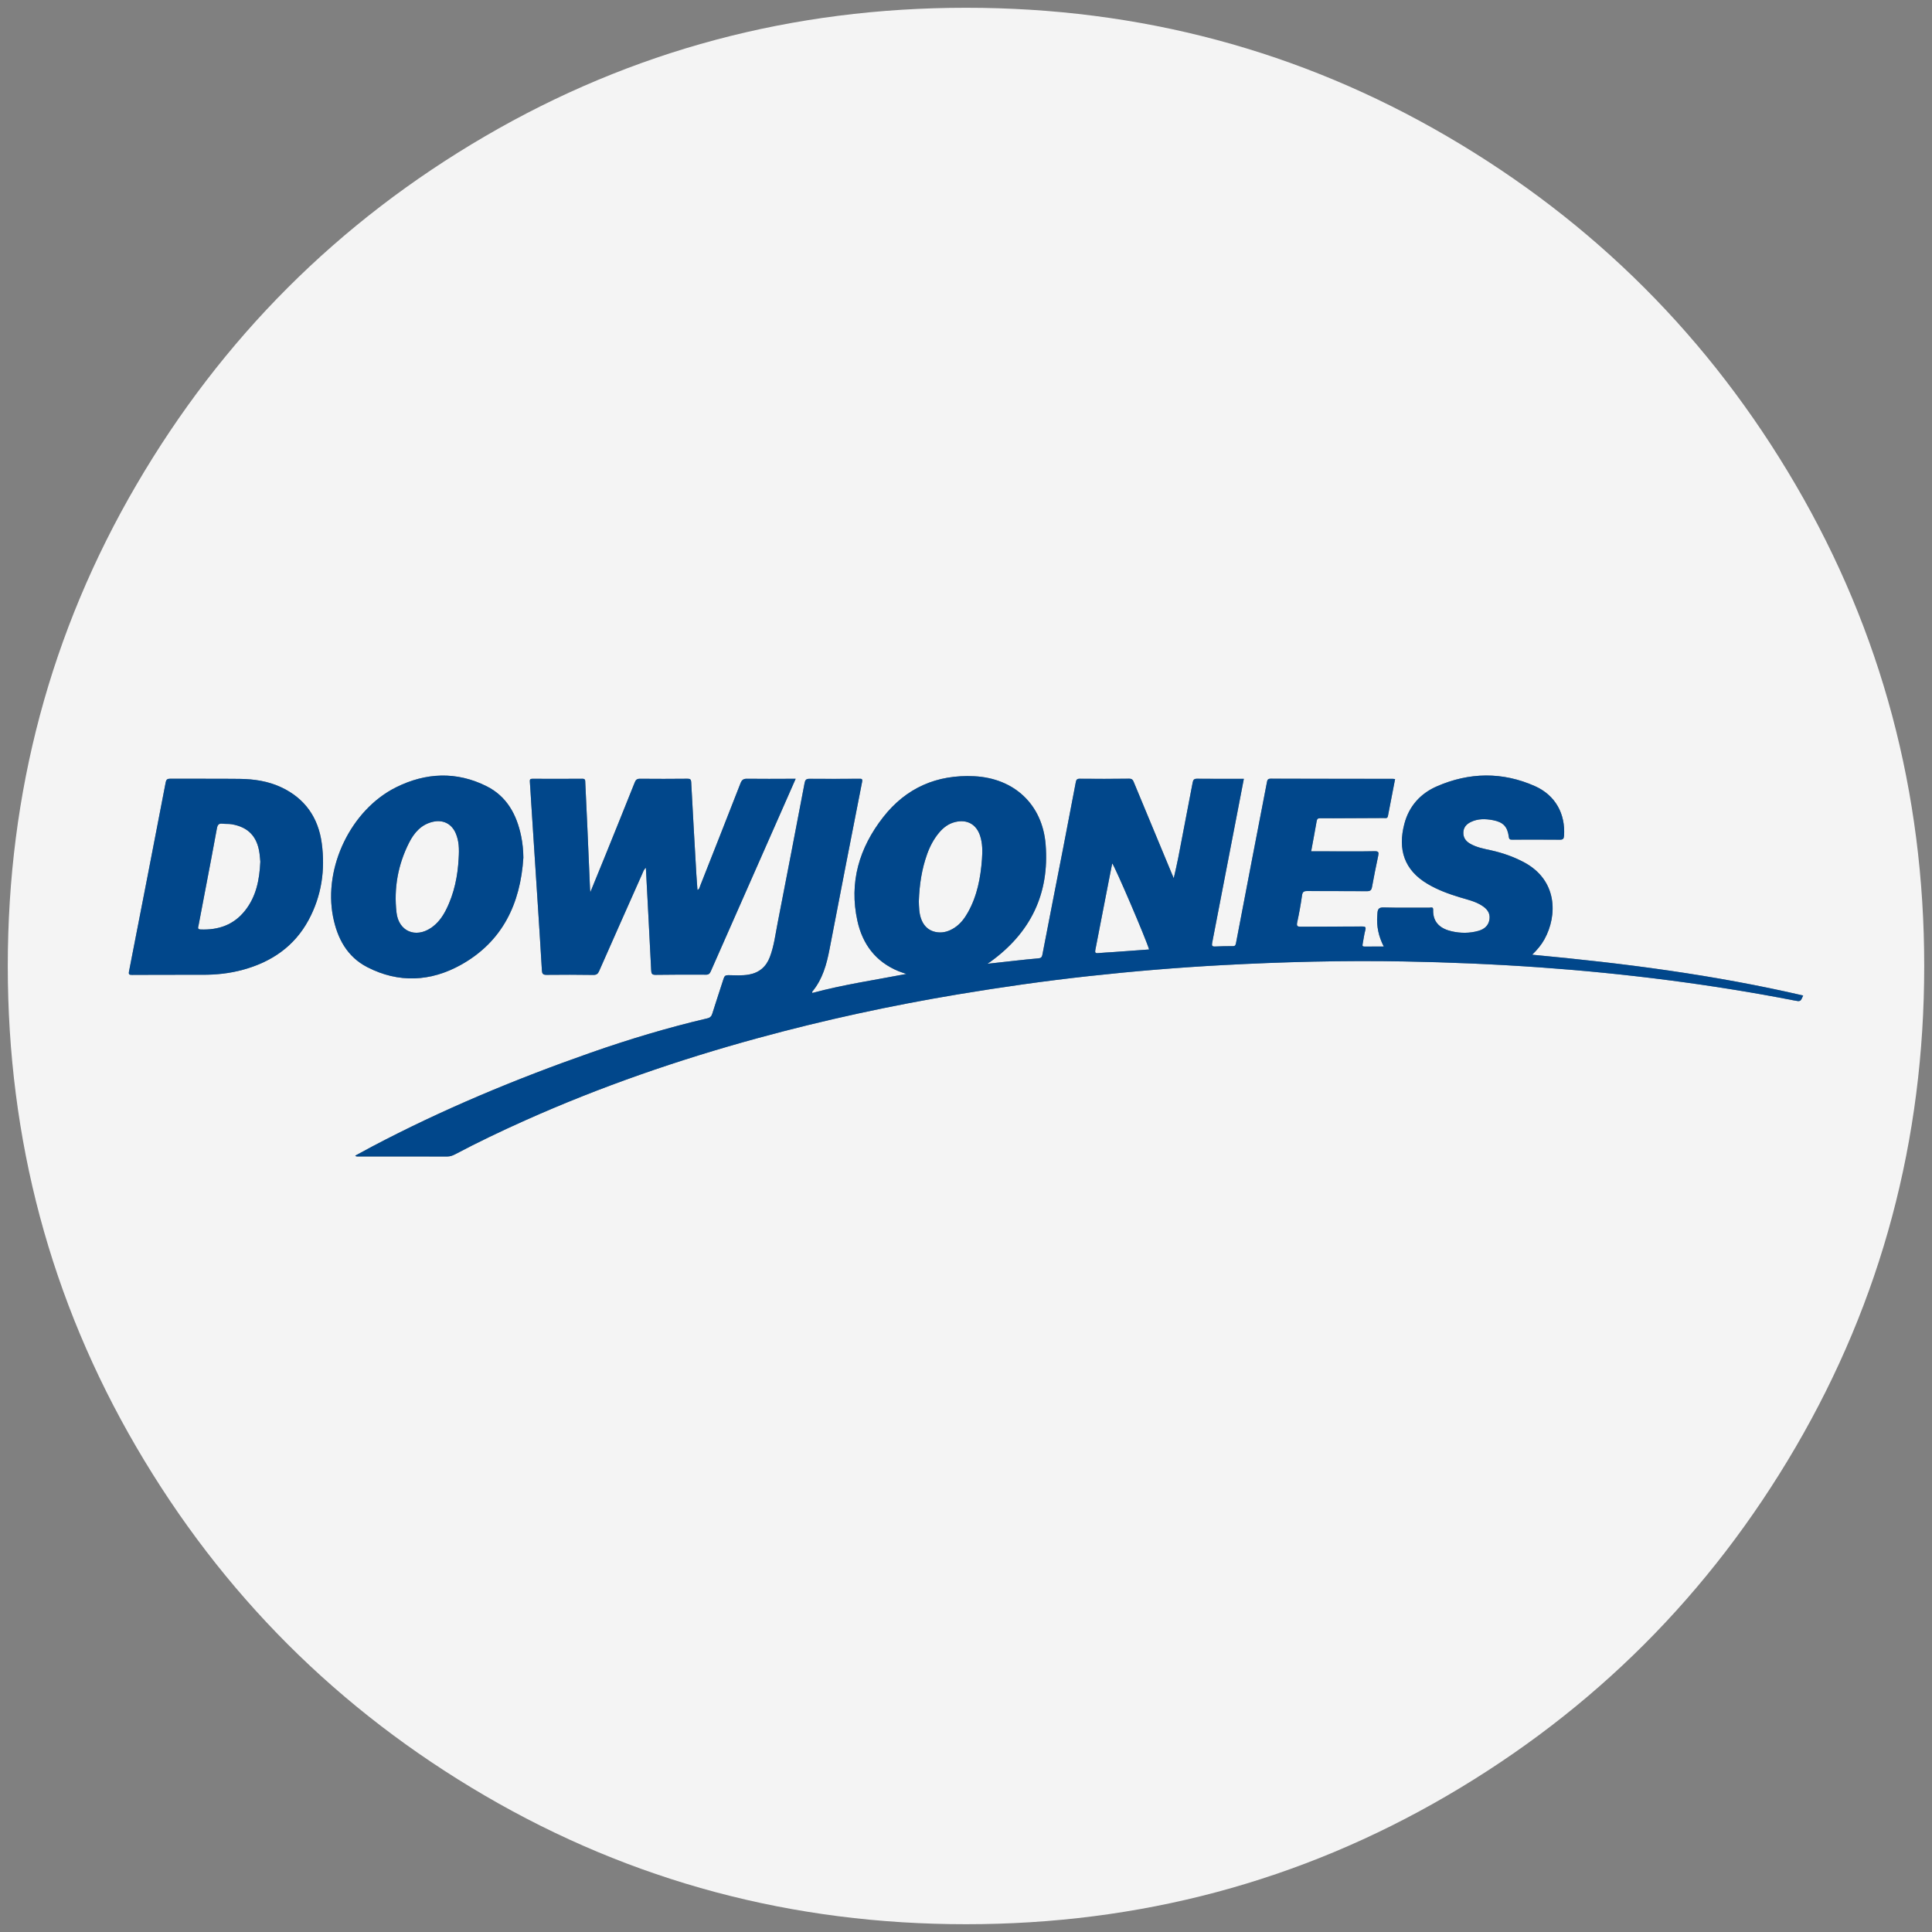 <?xml version="1.0" encoding="iso-8859-1"?>
<!-- Generator: Adobe Illustrator 22.0.1, SVG Export Plug-In . SVG Version: 6.00 Build 0)  -->
<svg version="1.1" id="Layer_1" xmlns="http://www.w3.org/2000/svg" xmlns:xlink="http://www.w3.org/1999/xlink" x="0px" y="0px"
	 viewBox="0 0 438.53 438.53" style="enable-background:new 0 0 438.53 438.53;" xml:space="preserve">
<rect x="0" y="0" width="438.53" height="438.53" fill="#808080" stroke="none"/>
<g id="_x31_15">
	<g>
		<path style="fill:#F4F4F4;" d="M97.846,210.606c1.505-1.019,2.55-2.437,3.366-4.039c1.95-3.828,2.701-7.941,2.889-11.673
			c0.163-2.297,0.056-4.057-0.649-5.727c-0.914-2.164-2.84-3.15-5.124-2.649c-2.691,0.59-4.32,2.474-5.479,4.77
			c-2.516,4.985-3.482,10.304-2.847,15.844C90.489,211.382,94.298,213.01,97.846,210.606z"/>
		<path style="fill:#F4F4F4;" d="M216.844,186.576c-1.536,0.364-2.716,1.264-3.698,2.439c-1.211,1.449-2.078,3.101-2.711,4.877
			c-1.189,3.334-1.739,6.783-1.876,10.688c0.02,0.426,0.02,1.231,0.101,2.028c0.302,2.973,1.745,4.722,4.163,5.007
			c1.382,0.163,2.641-0.265,3.797-1.008c1.358-0.874,2.299-2.118,3.078-3.505c2.109-3.757,2.886-7.871,3.194-12.099
			c0.129-1.769,0.139-3.544-0.418-5.267C221.623,187.107,219.532,185.939,216.844,186.576z"/>
		<path style="fill:#F4F4F4;" d="M52.601,187.092c-0.687-0.118-1.405-0.044-2.1-0.128c-0.838-0.102-1.12,0.252-1.266,1.058
			c-0.813,4.503-1.685,8.995-2.54,13.49c-0.543,2.855-1.1,5.707-1.631,8.564c-0.068,0.368-0.333,0.864,0.458,0.895
			c4.087,0.16,7.573-1.038,10.162-4.36c2.48-3.182,3.215-6.906,3.409-11.02c-0.048-0.493-0.092-1.194-0.186-1.888
			C58.385,189.877,56.357,187.737,52.601,187.092z"/>
		<path style="fill:#F4F4F4;" d="M407.603,110.087c-19.45-33.321-45.833-59.704-79.155-79.153
			c-33.328-19.448-69.711-29.17-109.176-29.17c-39.461,0-75.854,9.722-109.177,29.17C76.771,50.38,50.388,76.763,30.938,110.087
			c-19.451,33.326-29.173,69.72-29.173,109.178c0,39.46,9.725,75.847,29.17,109.175c19.449,33.321,45.832,59.704,79.156,79.155
			c33.326,19.447,69.717,29.17,109.177,29.17s75.854-9.723,109.179-29.17c33.322-19.444,59.704-45.834,79.152-79.155
			c19.445-33.325,29.166-69.718,29.166-109.175C436.766,179.803,427.044,143.409,407.603,110.087z M120.849,176.768
			c3.781,0.018,7.562,0.028,11.342-0.006c0.7-0.006,0.635,0.406,0.654,0.827c0.166,3.509,0.334,7.017,0.489,10.526
			c0.202,4.545,0.392,9.091,0.589,13.636c0.007,0.16,0.03,0.319,0.072,0.751c1.188-2.909,2.287-5.577,3.369-8.252
			c2.24-5.538,4.481-11.075,6.693-16.624c0.241-0.603,0.497-0.871,1.209-0.862c3.579,0.042,7.16,0.024,10.74-0.006
			c0.605-0.005,0.847,0.101,0.883,0.791c0.365,6.981,0.77,13.96,1.171,20.94c0.066,1.153,0.162,2.304,0.249,3.519
			c0.483-0.232,0.509-0.668,0.645-1.013c3.052-7.728,6.107-15.455,9.12-23.198c0.3-0.772,0.655-1.047,1.498-1.034
			c3.312,0.05,6.624,0.012,9.937,0.007c0.322,0,0.645,0,1.091,0c-1.152,2.618-2.249,5.116-3.35,7.611
			c-5.31,12.03-10.625,24.057-15.919,36.093c-0.232,0.527-0.475,0.764-1.087,0.761c-3.814-0.02-7.628-0.022-11.442,0.037
			c-0.844,0.013-0.962-0.315-0.998-1.038c-0.38-7.717-0.793-15.432-1.203-23.26c-0.493,0.402-0.621,0.912-0.823,1.367
			c-3.268,7.349-6.54,14.698-9.781,22.059c-0.28,0.636-0.586,0.9-1.317,0.89c-3.546-0.05-7.093-0.062-10.639-0.017
			c-0.811,0.01-0.998-0.274-1.04-1.005c-0.275-4.742-0.58-9.481-0.886-14.221c-0.512-7.944-1.032-15.887-1.546-23.831
			c-0.104-1.602-0.184-3.206-0.306-4.807C120.229,176.937,120.344,176.765,120.849,176.768z M70.04,208.834
			c-3.236,5.995-8.424,9.512-14.891,11.285c-3.016,0.827-6.097,1.156-9.221,1.135c-2.073-0.014-4.146-0.003-6.22-0.003
			c0,0.006,0,0.013,0,0.019c-3.243,0-6.487-0.014-9.73,0.012c-0.656,0.005-0.832-0.096-0.689-0.826
			c2.797-14.282,5.565-28.57,8.317-42.862c0.126-0.654,0.37-0.844,1.032-0.841c5.25,0.031,10.5-0.019,15.749,0.038
			c3.26,0.035,6.467,0.509,9.455,1.911c5.373,2.521,8.389,6.87,9.18,12.639C73.86,197.44,72.994,203.361,70.04,208.834z
			 M75.593,208.074c-2.2-11.199,4.073-24.283,14.314-29.374c6.733-3.347,13.72-3.665,20.553-0.236
			c4.572,2.295,6.815,6.422,7.822,11.291c0.332,1.607,0.499,3.237,0.512,4.917c-0.662,10.44-4.727,19.043-14.125,24.301
			c-6.87,3.844-14.164,4.239-21.311,0.553C78.777,217.163,76.557,212.98,75.593,208.074z M407.199,227.076
			c-9.381-1.834-18.815-3.333-28.294-4.564c-9.784-1.271-19.598-2.243-29.438-2.94c-10.246-0.725-20.505-1.154-30.776-1.342
			c-13.755-0.251-27.496,0.097-41.231,0.836c-10.155,0.546-20.285,1.394-30.391,2.502c-9.901,1.085-19.759,2.49-29.586,4.128
			c-15.296,2.55-30.431,5.826-45.389,9.912c-18.119,4.949-35.831,11.061-52.986,18.741c-5.332,2.387-10.606,4.901-15.771,7.636
			c-0.564,0.299-1.143,0.519-1.807,0.518c-6.826-0.01-13.651-0.006-20.477-0.007c-0.123,0-0.245-0.012-0.428-0.179
			c1.269-0.687,2.531-1.386,3.807-2.059c15.972-8.428,32.597-15.335,49.624-21.307c8.698-3.05,17.513-5.7,26.489-7.804
			c0.674-0.158,0.955-0.48,1.155-1.133c0.812-2.647,1.719-5.265,2.55-7.906c0.18-0.572,0.432-0.772,1.043-0.763
			c1.568,0.024,3.143,0.14,4.705-0.14c2.349-0.421,3.91-1.775,4.745-3.983c0.94-2.486,1.256-5.12,1.761-7.705
			c2.067-10.589,4.105-21.183,6.122-31.781c0.139-0.728,0.372-0.97,1.135-0.963c3.747,0.036,7.494,0.01,11.242-0.009
			c0.533-0.003,0.826-0.039,0.675,0.727c-2.49,12.65-4.955,25.304-7.389,37.965c-0.663,3.448-1.574,6.769-3.857,9.551
			c-0.09,0.11-0.122,0.232-0.026,0.373c7.003-1.891,14.182-2.937,21.334-4.315c-0.608-0.21-1.228-0.391-1.822-0.636
			c-5.15-2.125-8.133-6.098-9.301-11.401c-1.928-8.755,0.42-16.586,5.817-23.507c5.213-6.684,12.195-9.751,20.696-9.332
			c9.092,0.448,15.481,6.431,16.208,15.465c0.902,11.205-3.407,20.045-12.481,26.611c-0.153,0.111-0.312,0.213-0.724,0.493
			c2.273-0.253,4.241-0.477,6.211-0.689c1.762-0.19,3.523-0.391,5.289-0.534c0.587-0.047,0.847-0.193,0.971-0.837
			c1.56-8.135,3.167-16.26,4.75-24.391c0.957-4.918,1.896-9.839,2.832-14.761c0.098-0.515,0.242-0.792,0.878-0.786
			c3.747,0.034,7.495,0.041,11.242-0.013c0.737-0.01,0.884,0.395,1.091,0.893c2.878,6.935,5.759,13.868,8.64,20.802
			c0.089,0.215,0.183,0.427,0.386,0.903c0.374-1.695,0.727-3.151,1.013-4.62c1.109-5.705,2.205-11.412,3.282-17.123
			c0.118-0.626,0.338-0.851,1.017-0.843c3.509,0.041,7.018,0.019,10.599,0.019c-0.648,3.36-1.281,6.635-1.912,9.91
			c-1.758,9.117-3.511,18.236-5.285,27.35c-0.125,0.642,0.027,0.833,0.675,0.802c1.336-0.063,2.675-0.091,4.013-0.078
			c0.54,0.005,0.64-0.236,0.727-0.699c1.174-6.203,2.369-12.401,3.563-18.6c1.149-5.969,2.304-11.938,3.454-17.907
			c0.092-0.475,0.181-0.809,0.851-0.807c9.234,0.032,18.469,0.025,27.704,0.03c0.163,0,0.326,0.032,0.538,0.054
			c-0.548,2.818-1.101,5.6-1.623,8.387c-0.118,0.628-0.568,0.456-0.929,0.459c-2.777,0.022-5.554,0.028-8.33,0.038
			c-2.041,0.007-4.082,0.029-6.122,0.008c-0.495-0.005-0.705,0.136-0.791,0.634c-0.394,2.267-0.823,4.529-1.256,6.879
			c1.311,0,2.579,0,3.846,0c3.513,0,7.027,0.042,10.539-0.028c0.945-0.019,0.995,0.275,0.832,1.043
			c-0.501,2.352-0.968,4.711-1.403,7.076c-0.128,0.696-0.369,0.964-1.143,0.957c-4.516-0.043-9.034,0.001-13.55-0.033
			c-0.78-0.006-1.081,0.171-1.195,1c-0.282,2.05-0.657,4.091-1.095,6.114c-0.189,0.873,0.083,0.985,0.857,0.979
			c4.617-0.037,9.234-0.018,13.852-0.047c0.67-0.004,0.967,0.052,0.745,0.857c-0.283,1.026-0.39,2.1-0.605,3.147
			c-0.081,0.395,0.002,0.552,0.423,0.548c1.425-0.013,2.85-0.005,4.381-0.005c-1.168-2.26-1.679-4.607-1.47-7.093
			c0.014-0.167,0.018-0.334,0.031-0.501c0.065-0.848,0.294-1.307,1.374-1.276c3.477,0.1,6.958,0.031,10.437,0.048
			c0.323,0.002,0.861-0.263,0.836,0.475c-0.106,3.1,1.935,4.37,4.215,4.892c2.018,0.461,4.054,0.465,6.055-0.102
			c1.342-0.381,2.325-1.179,2.52-2.668c0.194-1.481-0.658-2.394-1.786-3.104c-1.519-0.957-3.267-1.33-4.958-1.842
			c-2.53-0.765-4.997-1.673-7.286-3.024c-5.345-3.154-6.823-7.844-5.293-13.662c1.055-4.011,3.653-6.882,7.37-8.503
			c7.369-3.214,14.889-3.333,22.263-0.051c4.665,2.076,6.943,6.313,6.61,11.262c-0.046,0.678-0.24,0.909-0.944,0.902
			c-3.58-0.034-7.16-0.019-10.74-0.011c-0.461,0.001-0.77,0.02-0.853-0.63c-0.299-2.322-1.26-3.342-3.57-3.789
			c-1.724-0.334-3.456-0.381-5.099,0.434c-1.008,0.5-1.646,1.27-1.652,2.427c-0.006,1.097,0.539,1.877,1.485,2.438
			c1.501,0.889,3.182,1.179,4.841,1.549c2.588,0.576,5.072,1.442,7.415,2.686c7.634,4.052,7.674,12.049,4.664,17.505
			c-0.697,1.263-1.616,2.357-2.781,3.494c10.458,0.983,20.738,2.103,30.974,3.593c10.251,1.492,20.435,3.326,30.536,5.668
			C408.674,227.38,408.677,227.366,407.199,227.076z"/>
		<path style="fill:#F4F4F4;" d="M251.697,199.808c-1.023,5.271-2.039,10.543-3.074,15.812c-0.112,0.572,0.002,0.782,0.624,0.72
			c1.129-0.112,2.265-0.155,3.398-0.235c2.72-0.194,5.441-0.393,8.178-0.591c-0.657-2.312-7.794-18.952-8.369-19.536
			C252.201,197.257,251.945,198.532,251.697,199.808z"/>
		<path style="fill:#01478B;" d="M122.117,206.048c0.305,4.74,0.611,9.479,0.886,14.221c0.042,0.73,0.229,1.015,1.04,1.005
			c3.546-0.045,7.093-0.033,10.639,0.017c0.731,0.01,1.037-0.254,1.317-0.89c3.241-7.361,6.513-14.71,9.781-22.059
			c0.202-0.455,0.33-0.965,0.823-1.367c0.41,7.828,0.823,15.543,1.203,23.26c0.036,0.723,0.154,1.051,0.998,1.038
			c3.813-0.059,7.628-0.057,11.442-0.037c0.612,0.003,0.855-0.234,1.087-0.761c5.295-12.036,10.61-24.064,15.919-36.093
			c1.101-2.495,2.198-4.993,3.35-7.611c-0.447,0-0.769,0-1.091,0c-3.312,0.005-6.625,0.043-9.937-0.007
			c-0.843-0.013-1.198,0.262-1.498,1.034c-3.013,7.743-6.069,15.47-9.12,23.198c-0.136,0.346-0.162,0.781-0.645,1.013
			c-0.087-1.216-0.182-2.367-0.249-3.519c-0.4-6.979-0.806-13.958-1.171-20.94c-0.036-0.69-0.278-0.796-0.883-0.791
			c-3.58,0.03-7.16,0.048-10.74,0.006c-0.712-0.008-0.969,0.259-1.209,0.862c-2.213,5.548-4.453,11.086-6.693,16.624
			c-1.082,2.675-2.181,5.343-3.369,8.252c-0.042-0.432-0.065-0.591-0.072-0.751c-0.197-4.545-0.387-9.091-0.589-13.636
			c-0.156-3.509-0.323-7.018-0.489-10.526c-0.02-0.422,0.046-0.834-0.654-0.827c-3.781,0.034-7.562,0.024-11.342,0.006
			c-0.505-0.002-0.62,0.169-0.584,0.643c0.122,1.601,0.202,3.205,0.306,4.807C121.085,190.161,121.605,198.104,122.117,206.048z"/>
		<path style="fill:#01478B;" d="M378.751,220.296c-10.236-1.49-20.515-2.61-30.974-3.593c1.166-1.137,2.084-2.231,2.781-3.494
			c3.009-5.455,2.969-13.453-4.664-17.505c-2.343-1.244-4.827-2.11-7.415-2.686c-1.66-0.369-3.34-0.66-4.841-1.549
			c-0.947-0.561-1.492-1.341-1.485-2.438c0.007-1.157,0.645-1.927,1.652-2.427c1.643-0.816,3.375-0.768,5.099-0.434
			c2.311,0.448,3.271,1.467,3.57,3.789c0.084,0.65,0.392,0.631,0.853,0.63c3.58-0.008,7.16-0.023,10.74,0.011
			c0.704,0.007,0.898-0.224,0.944-0.902c0.333-4.95-1.945-9.187-6.61-11.262c-7.374-3.281-14.894-3.162-22.263,0.051
			c-3.718,1.621-6.315,4.492-7.37,8.503c-1.53,5.818-0.052,10.509,5.293,13.662c2.289,1.351,4.756,2.258,7.286,3.024
			c1.69,0.511,3.438,0.885,4.958,1.842c1.128,0.71,1.98,1.624,1.786,3.104c-0.195,1.489-1.178,2.288-2.52,2.668
			c-2,0.567-4.036,0.563-6.055,0.102c-2.28-0.521-4.321-1.792-4.215-4.892c0.025-0.738-0.513-0.473-0.836-0.475
			c-3.479-0.018-6.961,0.052-10.437-0.048c-1.081-0.031-1.309,0.428-1.374,1.276c-0.013,0.167-0.017,0.334-0.031,0.501
			c-0.209,2.486,0.302,4.833,1.47,7.093c-1.531,0-2.956-0.008-4.381,0.005c-0.421,0.004-0.504-0.153-0.423-0.548
			c0.215-1.047,0.322-2.121,0.605-3.147c0.222-0.805-0.075-0.861-0.745-0.857c-4.617,0.03-9.234,0.011-13.852,0.047
			c-0.774,0.006-1.046-0.106-0.857-0.979c0.438-2.023,0.812-4.064,1.095-6.114c0.114-0.83,0.415-1.006,1.195-1
			c4.517,0.034,9.034-0.01,13.55,0.033c0.774,0.007,1.015-0.261,1.143-0.957c0.435-2.365,0.902-4.724,1.403-7.076
			c0.164-0.769,0.114-1.062-0.832-1.043c-3.512,0.07-7.026,0.028-10.539,0.028c-1.267,0-2.534,0-3.846,0
			c0.433-2.35,0.862-4.612,1.256-6.879c0.086-0.498,0.296-0.64,0.791-0.634c2.041,0.021,4.082-0.001,6.122-0.008
			c2.777-0.01,5.554-0.016,8.33-0.038c0.361-0.003,0.811,0.169,0.929-0.459c0.523-2.787,1.075-5.569,1.623-8.387
			c-0.212-0.022-0.375-0.054-0.538-0.054c-9.235-0.005-18.469,0.003-27.704-0.03c-0.67-0.002-0.76,0.332-0.851,0.807
			c-1.151,5.969-2.305,11.937-3.454,17.907c-1.194,6.199-2.389,12.397-3.563,18.6c-0.088,0.462-0.187,0.704-0.727,0.699
			c-1.337-0.013-2.677,0.015-4.013,0.078c-0.648,0.031-0.8-0.161-0.675-0.802c1.774-9.114,3.527-18.233,5.285-27.35
			c0.632-3.275,1.264-6.551,1.912-9.91c-3.581,0-7.09,0.022-10.599-0.019c-0.679-0.008-0.899,0.217-1.017,0.843
			c-1.077,5.711-2.172,11.418-3.282,17.123c-0.286,1.469-0.639,2.925-1.013,4.62c-0.204-0.475-0.297-0.688-0.386-0.903
			c-2.881-6.934-5.762-13.867-8.64-20.802c-0.207-0.498-0.354-0.904-1.091-0.893c-3.747,0.054-7.495,0.047-11.242,0.013
			c-0.636-0.006-0.78,0.271-0.878,0.786c-0.936,4.922-1.875,9.843-2.832,14.761c-1.582,8.13-3.19,16.256-4.75,24.391
			c-0.124,0.645-0.384,0.79-0.971,0.837c-1.766,0.143-3.527,0.345-5.289,0.534c-1.97,0.212-3.938,0.436-6.211,0.689
			c0.412-0.28,0.571-0.382,0.724-0.493c9.073-6.566,13.383-15.405,12.481-26.611c-0.727-9.035-7.117-15.018-16.208-15.465
			c-8.501-0.419-15.484,2.648-20.696,9.332c-5.397,6.921-7.746,14.751-5.817,23.507c1.168,5.303,4.151,9.276,9.301,11.401
			c0.594,0.245,1.214,0.425,1.822,0.636c-7.152,1.378-14.331,2.425-21.334,4.315c-0.096-0.14-0.064-0.263,0.026-0.373
			c2.282-2.782,3.194-6.103,3.857-9.551c2.434-12.661,4.899-25.315,7.389-37.965c0.151-0.765-0.142-0.729-0.675-0.727
			c-3.747,0.02-7.495,0.046-11.242,0.009c-0.764-0.007-0.997,0.235-1.135,0.963c-2.017,10.598-4.054,21.193-6.122,31.781
			c-0.505,2.585-0.82,5.219-1.761,7.705c-0.836,2.208-2.397,3.562-4.745,3.983c-1.563,0.28-3.137,0.164-4.705,0.14
			c-0.611-0.009-0.863,0.192-1.043,0.763c-0.831,2.642-1.738,5.259-2.55,7.906c-0.2,0.654-0.482,0.976-1.155,1.133
			c-8.975,2.104-17.791,4.754-26.489,7.804c-17.027,5.971-33.652,12.879-49.624,21.307c-1.276,0.673-2.538,1.372-3.807,2.059
			c0.183,0.167,0.305,0.179,0.428,0.179c6.826,0.001,13.651-0.003,20.477,0.007c0.664,0.001,1.243-0.219,1.807-0.518
			c5.165-2.735,10.438-5.249,15.771-7.636c17.154-7.679,34.866-13.792,52.986-18.741c14.957-4.085,30.093-7.362,45.389-9.912
			c9.827-1.638,19.685-3.043,29.586-4.128c10.107-1.108,20.236-1.956,30.391-2.502c13.735-0.739,27.475-1.087,41.231-0.836
			c10.271,0.188,20.531,0.616,30.776,1.342c9.84,0.697,19.654,1.669,29.438,2.94c9.479,1.231,18.913,2.73,28.294,4.564
			c1.479,0.289,1.476,0.304,2.088-1.113C399.186,223.622,389.001,221.788,378.751,220.296z M222.891,195.002
			c-0.308,4.228-1.085,8.341-3.194,12.099c-0.778,1.387-1.719,2.63-3.078,3.505c-1.155,0.743-2.415,1.171-3.797,1.008
			c-2.418-0.284-3.862-2.034-4.163-5.007c-0.081-0.797-0.081-1.602-0.101-2.028c0.137-3.904,0.687-7.354,1.876-10.688
			c0.634-1.776,1.501-3.428,2.711-4.877c0.982-1.175,2.162-2.075,3.698-2.439c2.689-0.637,4.78,0.531,5.629,3.16
			C223.03,191.459,223.02,193.234,222.891,195.002z M252.644,216.105c-1.133,0.081-2.269,0.123-3.398,0.235
			c-0.622,0.062-0.736-0.148-0.624-0.72c1.035-5.269,2.05-10.541,3.074-15.812c0.248-1.276,0.504-2.551,0.757-3.83
			c0.575,0.584,7.712,17.224,8.369,19.536C258.085,215.712,255.365,215.911,252.644,216.105z"/>
		<path style="fill:#01478B;" d="M63.843,178.703c-2.989-1.402-6.195-1.876-9.455-1.911c-5.249-0.057-10.5-0.007-15.749-0.038
			c-0.661-0.004-0.906,0.187-1.032,0.841c-2.752,14.291-5.52,28.579-8.317,42.862c-0.143,0.731,0.033,0.832,0.689,0.826
			c3.243-0.026,6.487-0.012,9.73-0.012c0-0.006,0-0.013,0-0.019c2.073,0,4.146-0.011,6.22,0.003
			c3.124,0.021,6.205-0.308,9.221-1.135c6.467-1.773,11.655-5.29,14.891-11.285c2.954-5.473,3.821-11.394,2.984-17.492
			C72.232,185.573,69.217,181.224,63.843,178.703z M55.683,206.61c-2.588,3.322-6.075,4.52-10.162,4.36
			c-0.791-0.031-0.526-0.528-0.458-0.895c0.531-2.857,1.088-5.709,1.631-8.564c0.855-4.495,1.727-8.987,2.54-13.49
			c0.145-0.805,0.428-1.16,1.266-1.058c0.695,0.085,1.413,0.01,2.1,0.128c3.756,0.646,5.784,2.786,6.304,6.61
			c0.094,0.694,0.139,1.395,0.186,1.888C58.898,199.704,58.163,203.428,55.683,206.61z"/>
		<path style="fill:#01478B;" d="M104.67,218.973c9.397-5.258,13.463-13.862,14.125-24.301c-0.013-1.68-0.18-3.309-0.512-4.917
			c-1.007-4.869-3.25-8.996-7.822-11.291c-6.833-3.43-13.82-3.112-20.553,0.236c-10.241,5.091-16.514,18.175-14.314,29.374
			c0.964,4.906,3.184,9.089,7.766,11.452C90.506,223.212,97.799,222.818,104.67,218.973z M92.849,191.289
			c1.159-2.295,2.787-4.179,5.479-4.77c2.284-0.501,4.21,0.485,5.124,2.649c0.705,1.67,0.812,3.43,0.649,5.727
			c-0.188,3.732-0.939,7.845-2.889,11.673c-0.816,1.602-1.862,3.019-3.366,4.039c-3.548,2.404-7.357,0.776-7.844-3.473
			C89.367,201.593,90.332,196.273,92.849,191.289z"/>
	</g>
</g>
</svg>
